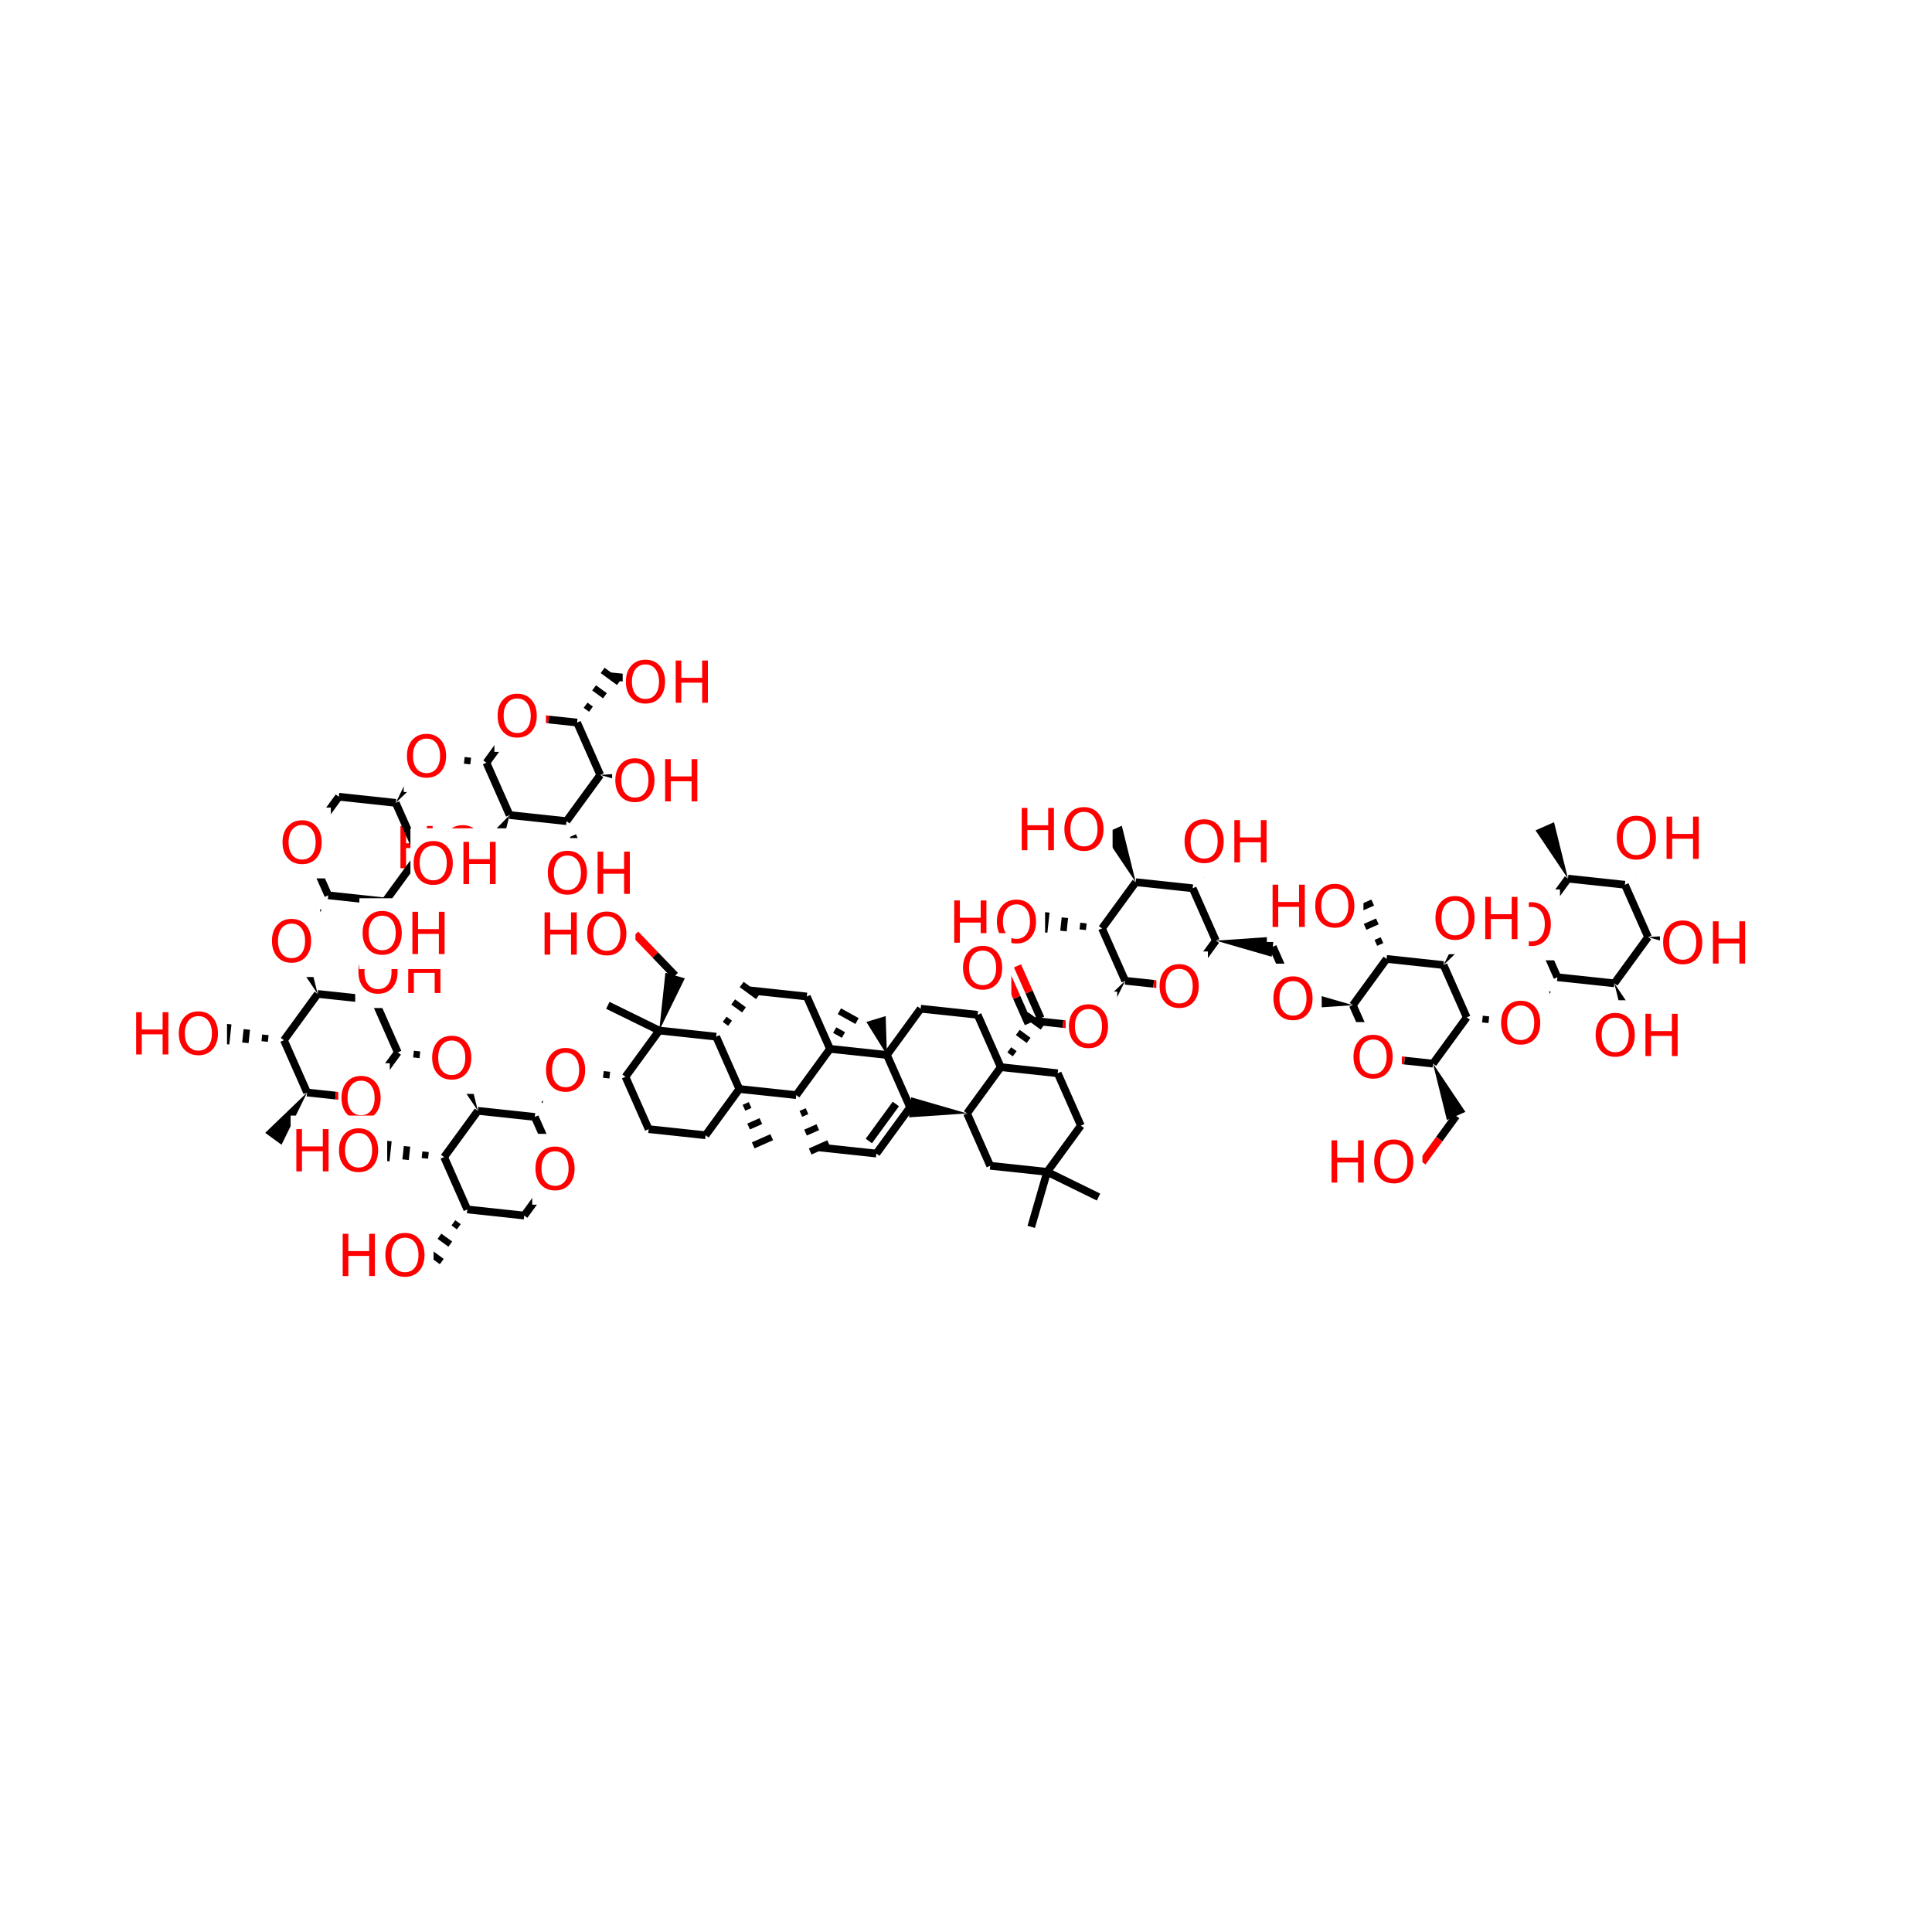 <?xml version="1.0" encoding="UTF-8"?>
<svg xmlns="http://www.w3.org/2000/svg" xmlns:xlink="http://www.w3.org/1999/xlink" width="300pt" height="300pt" viewBox="0 0 300 300" version="1.1">
<defs>
<g>
<symbol overflow="visible" id="glyph0-0">
<path style="stroke:none;" d="M 0.453 1.594 L 0.453 -6.344 L 4.953 -6.344 L 4.953 1.594 Z M 0.953 1.094 L 4.453 1.094 L 4.453 -5.844 L 0.953 -5.844 Z M 0.953 1.094 "/>
</symbol>
<symbol overflow="visible" id="glyph0-1">
<path style="stroke:none;" d="M 3.547 -5.953 C 2.898 -5.953 2.383 -5.711 2 -5.234 C 1.625 -4.754 1.438 -4.102 1.438 -3.281 C 1.438 -2.445 1.625 -1.789 2 -1.312 C 2.383 -0.832 2.898 -0.594 3.547 -0.594 C 4.191 -0.594 4.703 -0.832 5.078 -1.312 C 5.453 -1.789 5.641 -2.445 5.641 -3.281 C 5.641 -4.102 5.453 -4.754 5.078 -5.234 C 4.703 -5.711 4.191 -5.953 3.547 -5.953 Z M 3.547 -6.688 C 4.461 -6.688 5.195 -6.375 5.75 -5.75 C 6.301 -5.133 6.578 -4.312 6.578 -3.281 C 6.578 -2.238 6.301 -1.41 5.75 -0.797 C 5.195 -0.18 4.461 0.125 3.547 0.125 C 2.617 0.125 1.879 -0.18 1.328 -0.797 C 0.773 -1.41 0.5 -2.238 0.5 -3.281 C 0.5 -4.312 0.773 -5.133 1.328 -5.75 C 1.879 -6.375 2.617 -6.688 3.547 -6.688 Z M 3.547 -6.688 "/>
</symbol>
<symbol overflow="visible" id="glyph0-2">
<path style="stroke:none;" d="M 0.891 -6.562 L 1.766 -6.562 L 1.766 -3.875 L 5 -3.875 L 5 -6.562 L 5.891 -6.562 L 5.891 0 L 5 0 L 5 -3.125 L 1.766 -3.125 L 1.766 0 L 0.891 0 Z M 0.891 -6.562 "/>
</symbol>
</g>
</defs>
<g id="surface1221">
<rect x="0" y="0" width="300" height="300" style="fill:rgb(100%,100%,100%);fill-opacity:1;stroke:none;"/>
<path style="fill:none;stroke-width:1.2;stroke-linecap:butt;stroke-linejoin:miter;stroke:rgb(100%,0%,0%);stroke-opacity:1;stroke-miterlimit:10;" d="M 80.77 111.25 L 85.188 111.727 "/>
<path style="fill:none;stroke-width:1.2;stroke-linecap:butt;stroke-linejoin:miter;stroke:rgb(0%,0%,0%);stroke-opacity:1;stroke-miterlimit:10;" d="M 85.188 111.727 L 89.609 112.199 "/>
<path style="fill:none;stroke-width:1.2;stroke-linecap:butt;stroke-linejoin:miter;stroke:rgb(0%,0%,0%);stroke-opacity:1;stroke-miterlimit:10;" d="M 75.531 118.434 L 78.148 114.844 "/>
<path style="fill:none;stroke-width:1.2;stroke-linecap:butt;stroke-linejoin:miter;stroke:rgb(100%,0%,0%);stroke-opacity:1;stroke-miterlimit:10;" d="M 78.148 114.844 L 80.77 111.25 "/>
<path style=" stroke:none;fill-rule:nonzero;fill:rgb(100%,100%,100%);fill-opacity:1;" d="M 76.77 105.75 L 84.77 105.75 L 84.77 116.75 L 76.77 116.75 Z M 76.77 105.75 "/>
<g style="fill:rgb(100%,0%,0%);fill-opacity:1;">
  <use xlink:href="#glyph0-1" x="76.77" y="114.413"/>
</g>
<path style="fill:none;stroke-width:1;stroke-linecap:butt;stroke-linejoin:miter;stroke:rgb(0%,0%,0%);stroke-opacity:1;stroke-miterlimit:10;" d="M 89.609 112.199 L 89.609 112.199 M 91.77 110.121 L 90.93 109.504 M 93.934 108.039 L 92.25 106.812 M 96.098 105.961 L 93.57 104.117 M 96.117 105.941 L 93.582 104.094 "/>
<path style="fill:none;stroke-width:1.2;stroke-linecap:butt;stroke-linejoin:miter;stroke:rgb(0%,0%,0%);stroke-opacity:1;stroke-miterlimit:10;" d="M 89.609 112.199 L 93.207 120.328 "/>
<path style="fill:none;stroke-width:1.2;stroke-linecap:butt;stroke-linejoin:miter;stroke:rgb(0%,0%,0%);stroke-opacity:1;stroke-miterlimit:10;" d="M 94.848 105.02 L 99.27 105.492 "/>
<path style="fill:none;stroke-width:1.2;stroke-linecap:butt;stroke-linejoin:miter;stroke:rgb(100%,0%,0%);stroke-opacity:1;stroke-miterlimit:10;" d="M 99.27 105.492 L 103.688 105.965 "/>
<path style=" stroke:none;fill-rule:nonzero;fill:rgb(100%,100%,100%);fill-opacity:1;" d="M 96.688 100.465 L 111.688 100.465 L 111.688 111.465 L 96.688 111.465 Z M 96.688 100.465 "/>
<g style="fill:rgb(100%,0%,0%);fill-opacity:1;">
  <use xlink:href="#glyph0-1" x="96.688" y="109.128"/>
  <use xlink:href="#glyph0-2" x="104.029" y="109.128"/>
</g>
<path style=" stroke:none;fill-rule:nonzero;fill:rgb(0%,0%,0%);fill-opacity:1;" d="M 93.207 120.328 L 101.879 122.836 L 102.215 119.715 Z M 93.207 120.328 "/>
<path style="fill:none;stroke-width:1.2;stroke-linecap:butt;stroke-linejoin:miter;stroke:rgb(0%,0%,0%);stroke-opacity:1;stroke-miterlimit:10;" d="M 93.207 120.328 L 87.969 127.508 "/>
<path style=" stroke:none;fill-rule:nonzero;fill:rgb(100%,100%,100%);fill-opacity:1;" d="M 95.047 115.773 L 110.047 115.773 L 110.047 126.773 L 95.047 126.773 Z M 95.047 115.773 "/>
<g style="fill:rgb(100%,0%,0%);fill-opacity:1;">
  <use xlink:href="#glyph0-1" x="95.047" y="124.437"/>
  <use xlink:href="#glyph0-2" x="102.389" y="124.437"/>
</g>
<path style="fill:none;stroke-width:1;stroke-linecap:butt;stroke-linejoin:miter;stroke:rgb(0%,0%,0%);stroke-opacity:1;stroke-miterlimit:10;" d="M 87.969 127.508 L 87.969 127.508 M 88.688 130.422 L 89.641 130 M 89.406 133.336 L 91.312 132.488 M 90.125 136.246 L 92.984 134.98 M 90.133 136.273 L 93 135.004 "/>
<path style="fill:none;stroke-width:1.2;stroke-linecap:butt;stroke-linejoin:miter;stroke:rgb(0%,0%,0%);stroke-opacity:1;stroke-miterlimit:10;" d="M 87.969 127.508 L 79.129 126.562 "/>
<path style=" stroke:none;fill-rule:nonzero;fill:rgb(100%,100%,100%);fill-opacity:1;" d="M 84.566 130.137 L 99.566 130.137 L 99.566 141.137 L 84.566 141.137 Z M 84.566 130.137 "/>
<g style="fill:rgb(100%,0%,0%);fill-opacity:1;">
  <use xlink:href="#glyph0-1" x="84.566" y="138.8"/>
  <use xlink:href="#glyph0-2" x="91.908" y="138.8"/>
</g>
<path style=" stroke:none;fill-rule:nonzero;fill:rgb(0%,0%,0%);fill-opacity:1;" d="M 79.129 126.562 L 74.922 130.895 L 77.66 132.422 Z M 79.129 126.562 "/>
<path style="fill:none;stroke-width:1.2;stroke-linecap:butt;stroke-linejoin:miter;stroke:rgb(0%,0%,0%);stroke-opacity:1;stroke-miterlimit:10;" d="M 79.129 126.562 L 75.531 118.434 "/>
<path style=" stroke:none;fill-rule:nonzero;fill:rgb(100%,100%,100%);fill-opacity:1;" d="M 61.289 126.156 L 76.289 126.156 L 76.289 137.156 L 61.289 137.156 Z M 61.289 126.156 "/>
<g style="fill:rgb(100%,0%,0%);fill-opacity:1;">
  <use xlink:href="#glyph0-2" x="61.289" y="134.819"/>
  <use xlink:href="#glyph0-1" x="68.304" y="134.819"/>
</g>
<path style="fill:none;stroke-width:1;stroke-linecap:butt;stroke-linejoin:miter;stroke:rgb(0%,0%,0%);stroke-opacity:1;stroke-miterlimit:10;" d="M 75.531 118.434 L 75.531 118.434 M 72.648 117.602 L 72.535 118.637 M 69.766 116.766 L 69.543 118.84 M 66.883 115.934 L 66.551 119.043 M 66.859 115.926 L 66.523 119.047 "/>
<path style=" stroke:none;fill-rule:nonzero;fill:rgb(0%,0%,0%);fill-opacity:1;" d="M 61.449 124.668 L 67.957 118.41 L 65.422 116.562 Z M 61.449 124.668 "/>
<path style=" stroke:none;fill-rule:nonzero;fill:rgb(100%,100%,100%);fill-opacity:1;" d="M 62.691 111.984 L 70.691 111.984 L 70.691 122.984 L 62.691 122.984 Z M 62.691 111.984 "/>
<g style="fill:rgb(100%,0%,0%);fill-opacity:1;">
  <use xlink:href="#glyph0-1" x="62.691" y="120.647"/>
</g>
<path style="fill:none;stroke-width:1.2;stroke-linecap:butt;stroke-linejoin:miter;stroke:rgb(0%,0%,0%);stroke-opacity:1;stroke-miterlimit:10;" d="M 61.449 124.668 L 52.613 123.719 "/>
<path style="fill:none;stroke-width:1.2;stroke-linecap:butt;stroke-linejoin:miter;stroke:rgb(0%,0%,0%);stroke-opacity:1;stroke-miterlimit:10;" d="M 65.051 132.797 L 61.449 124.668 "/>
<path style="fill:none;stroke-width:1.2;stroke-linecap:butt;stroke-linejoin:miter;stroke:rgb(0%,0%,0%);stroke-opacity:1;stroke-miterlimit:10;" d="M 52.613 123.719 L 49.992 127.309 "/>
<path style="fill:none;stroke-width:1.2;stroke-linecap:butt;stroke-linejoin:miter;stroke:rgb(100%,0%,0%);stroke-opacity:1;stroke-miterlimit:10;" d="M 49.992 127.309 L 47.371 130.898 "/>
<path style="fill:none;stroke-width:1.2;stroke-linecap:butt;stroke-linejoin:miter;stroke:rgb(100%,0%,0%);stroke-opacity:1;stroke-miterlimit:10;" d="M 47.371 130.898 L 49.172 134.965 "/>
<path style="fill:none;stroke-width:1.2;stroke-linecap:butt;stroke-linejoin:miter;stroke:rgb(0%,0%,0%);stroke-opacity:1;stroke-miterlimit:10;" d="M 49.172 134.965 L 50.969 139.027 "/>
<path style=" stroke:none;fill-rule:nonzero;fill:rgb(100%,100%,100%);fill-opacity:1;" d="M 43.371 125.398 L 51.371 125.398 L 51.371 136.398 L 43.371 136.398 Z M 43.371 125.398 "/>
<g style="fill:rgb(100%,0%,0%);fill-opacity:1;">
  <use xlink:href="#glyph0-1" x="43.371" y="134.062"/>
</g>
<path style="fill:none;stroke-width:1;stroke-linecap:butt;stroke-linejoin:miter;stroke:rgb(0%,0%,0%);stroke-opacity:1;stroke-miterlimit:10;" d="M 50.969 139.027 L 50.969 139.027 M 48.809 141.109 L 49.648 141.723 M 46.645 143.188 L 48.328 144.418 M 44.484 145.266 L 47.008 147.109 M 44.465 145.285 L 46.996 147.137 "/>
<path style="fill:none;stroke-width:1.2;stroke-linecap:butt;stroke-linejoin:miter;stroke:rgb(0%,0%,0%);stroke-opacity:1;stroke-miterlimit:10;" d="M 50.969 139.027 L 59.809 139.977 "/>
<path style=" stroke:none;fill-rule:nonzero;fill:rgb(0%,0%,0%);fill-opacity:1;" d="M 49.328 154.34 L 47.164 145.574 L 44.297 146.844 Z M 49.328 154.34 "/>
<path style=" stroke:none;fill-rule:nonzero;fill:rgb(100%,100%,100%);fill-opacity:1;" d="M 41.73 140.711 L 49.73 140.711 L 49.73 151.711 L 41.73 151.711 Z M 41.73 140.711 "/>
<g style="fill:rgb(100%,0%,0%);fill-opacity:1;">
  <use xlink:href="#glyph0-1" x="41.73" y="149.374"/>
</g>
<path style="fill:none;stroke-width:1.2;stroke-linecap:butt;stroke-linejoin:miter;stroke:rgb(0%,0%,0%);stroke-opacity:1;stroke-miterlimit:10;" d="M 49.328 154.34 L 44.09 161.52 "/>
<path style="fill:none;stroke-width:1.2;stroke-linecap:butt;stroke-linejoin:miter;stroke:rgb(0%,0%,0%);stroke-opacity:1;stroke-miterlimit:10;" d="M 58.168 155.285 L 49.328 154.34 "/>
<path style="fill:none;stroke-width:1;stroke-linecap:butt;stroke-linejoin:miter;stroke:rgb(0%,0%,0%);stroke-opacity:1;stroke-miterlimit:10;" d="M 44.09 161.52 L 44.09 161.52 M 41.207 160.688 L 41.098 161.723 M 38.324 159.852 L 38.102 161.926 M 35.441 159.02 L 35.109 162.129 M 35.418 159.012 L 35.082 162.133 "/>
<path style="fill:none;stroke-width:1.2;stroke-linecap:butt;stroke-linejoin:miter;stroke:rgb(0%,0%,0%);stroke-opacity:1;stroke-miterlimit:10;" d="M 44.09 161.52 L 47.688 169.648 "/>
<path style=" stroke:none;fill-rule:nonzero;fill:rgb(100%,100%,100%);fill-opacity:1;" d="M 20.25 155.074 L 35.25 155.074 L 35.25 166.074 L 20.25 166.074 Z M 20.25 155.074 "/>
<g style="fill:rgb(100%,0%,0%);fill-opacity:1;">
  <use xlink:href="#glyph0-2" x="20.25" y="163.737"/>
  <use xlink:href="#glyph0-1" x="27.265" y="163.737"/>
</g>
<path style="fill:none;stroke-width:1.2;stroke-linecap:butt;stroke-linejoin:miter;stroke:rgb(0%,0%,0%);stroke-opacity:1;stroke-miterlimit:10;" d="M 47.688 169.648 L 52.109 170.121 "/>
<path style="fill:none;stroke-width:1.2;stroke-linecap:butt;stroke-linejoin:miter;stroke:rgb(100%,0%,0%);stroke-opacity:1;stroke-miterlimit:10;" d="M 52.109 170.121 L 56.527 170.598 "/>
<path style=" stroke:none;fill-rule:nonzero;fill:rgb(0%,0%,0%);fill-opacity:1;" d="M 47.688 169.648 L 41.18 175.906 L 43.715 177.754 Z M 47.688 169.648 "/>
<path style="fill:none;stroke-width:1.2;stroke-linecap:butt;stroke-linejoin:miter;stroke:rgb(100%,0%,0%);stroke-opacity:1;stroke-miterlimit:10;" d="M 56.527 170.598 L 59.148 167.004 "/>
<path style="fill:none;stroke-width:1.2;stroke-linecap:butt;stroke-linejoin:miter;stroke:rgb(0%,0%,0%);stroke-opacity:1;stroke-miterlimit:10;" d="M 59.148 167.004 L 61.766 163.414 "/>
<path style=" stroke:none;fill-rule:nonzero;fill:rgb(100%,100%,100%);fill-opacity:1;" d="M 52.527 165.098 L 60.527 165.098 L 60.527 176.098 L 52.527 176.098 Z M 52.527 165.098 "/>
<g style="fill:rgb(100%,0%,0%);fill-opacity:1;">
  <use xlink:href="#glyph0-1" x="52.527" y="173.761"/>
</g>
<path style="fill:none;stroke-width:1;stroke-linecap:butt;stroke-linejoin:miter;stroke:rgb(0%,0%,0%);stroke-opacity:1;stroke-miterlimit:10;" d="M 61.766 163.414 L 61.766 163.414 M 64.648 164.25 L 64.762 163.211 M 67.531 165.082 L 67.754 163.008 M 70.414 165.914 L 70.746 162.805 M 70.438 165.922 L 70.773 162.801 "/>
<path style="fill:none;stroke-width:1.2;stroke-linecap:butt;stroke-linejoin:miter;stroke:rgb(0%,0%,0%);stroke-opacity:1;stroke-miterlimit:10;" d="M 61.766 163.414 L 58.168 155.285 "/>
<path style=" stroke:none;fill-rule:nonzero;fill:rgb(0%,0%,0%);fill-opacity:1;" d="M 74.207 172.492 L 72.039 163.727 L 69.172 164.996 Z M 74.207 172.492 "/>
<path style=" stroke:none;fill-rule:nonzero;fill:rgb(100%,100%,100%);fill-opacity:1;" d="M 66.605 158.863 L 74.605 158.863 L 74.605 169.863 L 66.605 169.863 Z M 66.605 158.863 "/>
<g style="fill:rgb(100%,0%,0%);fill-opacity:1;">
  <use xlink:href="#glyph0-1" x="66.605" y="167.526"/>
</g>
<path style="fill:none;stroke-width:1.2;stroke-linecap:butt;stroke-linejoin:miter;stroke:rgb(0%,0%,0%);stroke-opacity:1;stroke-miterlimit:10;" d="M 74.207 172.492 L 68.965 179.672 "/>
<path style="fill:none;stroke-width:1.2;stroke-linecap:butt;stroke-linejoin:miter;stroke:rgb(0%,0%,0%);stroke-opacity:1;stroke-miterlimit:10;" d="M 83.043 173.438 L 74.207 172.492 "/>
<path style="fill:none;stroke-width:1;stroke-linecap:butt;stroke-linejoin:miter;stroke:rgb(0%,0%,0%);stroke-opacity:1;stroke-miterlimit:10;" d="M 68.965 179.672 L 68.965 179.672 M 66.082 178.84 L 65.973 179.875 M 63.203 178.004 L 62.98 180.078 M 60.32 177.172 L 59.984 180.281 M 60.293 177.164 L 59.961 180.285 "/>
<path style="fill:none;stroke-width:1.2;stroke-linecap:butt;stroke-linejoin:miter;stroke:rgb(0%,0%,0%);stroke-opacity:1;stroke-miterlimit:10;" d="M 68.965 179.672 L 72.562 187.801 "/>
<path style=" stroke:none;fill-rule:nonzero;fill:rgb(100%,100%,100%);fill-opacity:1;" d="M 45.125 173.227 L 60.125 173.227 L 60.125 184.227 L 45.125 184.227 Z M 45.125 173.227 "/>
<g style="fill:rgb(100%,0%,0%);fill-opacity:1;">
  <use xlink:href="#glyph0-2" x="45.125" y="181.89"/>
  <use xlink:href="#glyph0-1" x="52.14" y="181.89"/>
</g>
<path style="fill:none;stroke-width:1;stroke-linecap:butt;stroke-linejoin:miter;stroke:rgb(0%,0%,0%);stroke-opacity:1;stroke-miterlimit:10;" d="M 72.562 187.801 L 72.562 187.801 M 70.402 189.879 L 71.242 190.496 M 68.238 191.961 L 69.922 193.188 M 66.078 194.039 L 68.602 195.883 M 66.059 194.059 L 68.59 195.906 "/>
<path style="fill:none;stroke-width:1.2;stroke-linecap:butt;stroke-linejoin:miter;stroke:rgb(0%,0%,0%);stroke-opacity:1;stroke-miterlimit:10;" d="M 72.562 187.801 L 81.402 188.75 "/>
<path style=" stroke:none;fill-rule:nonzero;fill:rgb(100%,100%,100%);fill-opacity:1;" d="M 52.324 189.48 L 67.324 189.48 L 67.324 200.48 L 52.324 200.48 Z M 52.324 189.48 "/>
<g style="fill:rgb(100%,0%,0%);fill-opacity:1;">
  <use xlink:href="#glyph0-2" x="52.324" y="198.144"/>
  <use xlink:href="#glyph0-1" x="59.339" y="198.144"/>
</g>
<path style="fill:none;stroke-width:1.2;stroke-linecap:butt;stroke-linejoin:miter;stroke:rgb(0%,0%,0%);stroke-opacity:1;stroke-miterlimit:10;" d="M 81.402 188.75 L 84.023 185.156 "/>
<path style="fill:none;stroke-width:1.2;stroke-linecap:butt;stroke-linejoin:miter;stroke:rgb(100%,0%,0%);stroke-opacity:1;stroke-miterlimit:10;" d="M 84.023 185.156 L 86.645 181.566 "/>
<path style="fill:none;stroke-width:1.2;stroke-linecap:butt;stroke-linejoin:miter;stroke:rgb(100%,0%,0%);stroke-opacity:1;stroke-miterlimit:10;" d="M 86.645 181.566 L 84.844 177.504 "/>
<path style="fill:none;stroke-width:1.2;stroke-linecap:butt;stroke-linejoin:miter;stroke:rgb(0%,0%,0%);stroke-opacity:1;stroke-miterlimit:10;" d="M 84.844 177.504 L 83.043 173.438 "/>
<path style=" stroke:none;fill-rule:nonzero;fill:rgb(100%,100%,100%);fill-opacity:1;" d="M 82.645 176.066 L 90.645 176.066 L 90.645 187.066 L 82.645 187.066 Z M 82.645 176.066 "/>
<g style="fill:rgb(100%,0%,0%);fill-opacity:1;">
  <use xlink:href="#glyph0-1" x="82.645" y="184.729"/>
</g>
<path style="fill:none;stroke-width:1;stroke-linecap:butt;stroke-linejoin:miter;stroke:rgb(0%,0%,0%);stroke-opacity:1;stroke-miterlimit:10;" d="M 83.043 173.438 L 83.043 173.438 M 85.207 171.359 L 84.363 170.746 M 87.371 169.281 L 85.684 168.051 M 89.531 167.199 L 87.004 165.355 M 89.551 167.184 L 87.016 165.332 "/>
<path style="fill:none;stroke-width:1;stroke-linecap:butt;stroke-linejoin:miter;stroke:rgb(0%,0%,0%);stroke-opacity:1;stroke-miterlimit:10;" d="M 97.125 167.203 L 97.125 167.203 M 94.242 166.371 L 94.129 167.41 M 91.359 165.539 L 91.137 167.613 M 88.477 164.703 L 88.145 167.816 M 88.453 164.699 L 88.117 167.816 "/>
<path style=" stroke:none;fill-rule:nonzero;fill:rgb(100%,100%,100%);fill-opacity:1;" d="M 84.285 160.758 L 92.285 160.758 L 92.285 171.758 L 84.285 171.758 Z M 84.285 160.758 "/>
<g style="fill:rgb(100%,0%,0%);fill-opacity:1;">
  <use xlink:href="#glyph0-1" x="84.285" y="169.421"/>
</g>
<path style="fill:none;stroke-width:1.2;stroke-linecap:butt;stroke-linejoin:miter;stroke:rgb(0%,0%,0%);stroke-opacity:1;stroke-miterlimit:10;" d="M 97.125 167.203 L 100.723 175.332 "/>
<path style="fill:none;stroke-width:1.2;stroke-linecap:butt;stroke-linejoin:miter;stroke:rgb(0%,0%,0%);stroke-opacity:1;stroke-miterlimit:10;" d="M 102.363 160.023 L 97.125 167.203 "/>
<path style="fill:none;stroke-width:1.2;stroke-linecap:butt;stroke-linejoin:miter;stroke:rgb(0%,0%,0%);stroke-opacity:1;stroke-miterlimit:10;" d="M 100.723 175.332 L 109.562 176.281 "/>
<path style="fill:none;stroke-width:1.2;stroke-linecap:butt;stroke-linejoin:miter;stroke:rgb(0%,0%,0%);stroke-opacity:1;stroke-miterlimit:10;" d="M 109.562 176.281 L 114.801 169.102 "/>
<path style="fill:none;stroke-width:1.2;stroke-linecap:butt;stroke-linejoin:miter;stroke:rgb(0%,0%,0%);stroke-opacity:1;stroke-miterlimit:10;" d="M 114.801 169.102 L 111.203 160.973 "/>
<path style="fill:none;stroke-width:1;stroke-linecap:butt;stroke-linejoin:miter;stroke:rgb(0%,0%,0%);stroke-opacity:1;stroke-miterlimit:10;" d="M 114.801 169.102 L 114.801 169.102 M 115.52 172.012 L 116.477 171.59 M 116.242 174.926 L 118.148 174.082 M 116.961 177.836 L 119.82 176.57 M 116.965 177.863 L 119.836 176.594 "/>
<path style="fill:none;stroke-width:1.2;stroke-linecap:butt;stroke-linejoin:miter;stroke:rgb(0%,0%,0%);stroke-opacity:1;stroke-miterlimit:10;" d="M 123.641 170.047 L 114.801 169.102 "/>
<path style="fill:none;stroke-width:1;stroke-linecap:butt;stroke-linejoin:miter;stroke:rgb(0%,0%,0%);stroke-opacity:1;stroke-miterlimit:10;" d="M 111.203 160.973 L 111.203 160.973 M 113.367 158.891 L 112.523 158.277 M 115.527 156.812 L 113.844 155.582 M 117.691 154.734 L 115.164 152.891 M 117.711 154.715 L 115.176 152.863 "/>
<path style="fill:none;stroke-width:1.2;stroke-linecap:butt;stroke-linejoin:miter;stroke:rgb(0%,0%,0%);stroke-opacity:1;stroke-miterlimit:10;" d="M 111.203 160.973 L 102.363 160.023 "/>
<path style="fill:none;stroke-width:1.2;stroke-linecap:butt;stroke-linejoin:miter;stroke:rgb(0%,0%,0%);stroke-opacity:1;stroke-miterlimit:10;" d="M 116.441 153.789 L 125.281 154.738 "/>
<path style="fill:none;stroke-width:1.2;stroke-linecap:butt;stroke-linejoin:miter;stroke:rgb(0%,0%,0%);stroke-opacity:1;stroke-miterlimit:10;" d="M 125.281 154.738 L 128.883 162.867 "/>
<path style="fill:none;stroke-width:1.2;stroke-linecap:butt;stroke-linejoin:miter;stroke:rgb(0%,0%,0%);stroke-opacity:1;stroke-miterlimit:10;" d="M 128.883 162.867 L 123.641 170.047 "/>
<path style="fill:none;stroke-width:1;stroke-linecap:butt;stroke-linejoin:miter;stroke:rgb(0%,0%,0%);stroke-opacity:1;stroke-miterlimit:10;" d="M 128.883 162.867 L 128.883 162.867 M 130.973 160.715 L 129.609 159.957 M 133.062 158.562 L 130.34 157.047 M 133.09 158.535 L 130.348 157.008 "/>
<path style="fill:none;stroke-width:1.2;stroke-linecap:butt;stroke-linejoin:miter;stroke:rgb(0%,0%,0%);stroke-opacity:1;stroke-miterlimit:10;" d="M 137.719 163.812 L 128.883 162.867 "/>
<path style="fill:none;stroke-width:1;stroke-linecap:butt;stroke-linejoin:miter;stroke:rgb(0%,0%,0%);stroke-opacity:1;stroke-miterlimit:10;" d="M 123.641 170.047 L 123.641 170.047 M 124.359 172.961 L 125.312 172.539 M 125.078 175.871 L 126.988 175.027 M 125.801 178.785 L 128.66 177.52 M 125.805 178.812 L 128.676 177.539 "/>
<path style="fill:none;stroke-width:1.2;stroke-linecap:butt;stroke-linejoin:miter;stroke:rgb(0%,0%,0%);stroke-opacity:1;stroke-miterlimit:10;" d="M 127.238 178.176 L 136.078 179.125 "/>
<path style="fill:none;stroke-width:1.2;stroke-linecap:butt;stroke-linejoin:miter;stroke:rgb(0%,0%,0%);stroke-opacity:1;stroke-miterlimit:10;" d="M 136.078 179.125 L 141.32 171.941 "/>
<path style="fill:none;stroke-width:1.2;stroke-linecap:butt;stroke-linejoin:miter;stroke:rgb(0%,0%,0%);stroke-opacity:1;stroke-miterlimit:10;" d="M 134.914 177.172 L 139.105 171.426 "/>
<path style=" stroke:none;fill-rule:nonzero;fill:rgb(0%,0%,0%);fill-opacity:1;" d="M 150.16 172.891 L 141.488 170.383 L 141.152 173.5 Z M 150.16 172.891 "/>
<path style="fill:none;stroke-width:1.2;stroke-linecap:butt;stroke-linejoin:miter;stroke:rgb(0%,0%,0%);stroke-opacity:1;stroke-miterlimit:10;" d="M 137.719 163.812 L 141.32 171.941 "/>
<path style="fill:none;stroke-width:1.2;stroke-linecap:butt;stroke-linejoin:miter;stroke:rgb(0%,0%,0%);stroke-opacity:1;stroke-miterlimit:10;" d="M 150.16 172.891 L 153.758 181.02 "/>
<path style="fill:none;stroke-width:1.2;stroke-linecap:butt;stroke-linejoin:miter;stroke:rgb(0%,0%,0%);stroke-opacity:1;stroke-miterlimit:10;" d="M 155.398 165.707 L 150.16 172.891 "/>
<path style="fill:none;stroke-width:1.2;stroke-linecap:butt;stroke-linejoin:miter;stroke:rgb(0%,0%,0%);stroke-opacity:1;stroke-miterlimit:10;" d="M 153.758 181.02 L 162.598 181.965 "/>
<path style="fill:none;stroke-width:1.2;stroke-linecap:butt;stroke-linejoin:miter;stroke:rgb(0%,0%,0%);stroke-opacity:1;stroke-miterlimit:10;" d="M 162.598 181.965 L 167.836 174.785 "/>
<path style="fill:none;stroke-width:1.2;stroke-linecap:butt;stroke-linejoin:miter;stroke:rgb(0%,0%,0%);stroke-opacity:1;stroke-miterlimit:10;" d="M 162.598 181.965 L 170.578 185.879 "/>
<path style="fill:none;stroke-width:1.2;stroke-linecap:butt;stroke-linejoin:miter;stroke:rgb(0%,0%,0%);stroke-opacity:1;stroke-miterlimit:10;" d="M 162.598 181.965 L 160.129 190.508 "/>
<path style="fill:none;stroke-width:1.2;stroke-linecap:butt;stroke-linejoin:miter;stroke:rgb(0%,0%,0%);stroke-opacity:1;stroke-miterlimit:10;" d="M 167.836 174.785 L 164.238 166.656 "/>
<path style="fill:none;stroke-width:1.2;stroke-linecap:butt;stroke-linejoin:miter;stroke:rgb(0%,0%,0%);stroke-opacity:1;stroke-miterlimit:10;" d="M 164.238 166.656 L 155.398 165.707 "/>
<path style="fill:none;stroke-width:1.2;stroke-linecap:butt;stroke-linejoin:miter;stroke:rgb(0%,0%,0%);stroke-opacity:1;stroke-miterlimit:10;" d="M 155.398 165.707 L 151.801 157.578 "/>
<path style="fill:none;stroke-width:1;stroke-linecap:butt;stroke-linejoin:miter;stroke:rgb(0%,0%,0%);stroke-opacity:1;stroke-miterlimit:10;" d="M 155.398 165.707 L 155.398 165.707 M 157.562 163.629 L 156.719 163.016 M 159.723 161.551 L 158.039 160.32 M 161.887 159.473 L 159.359 157.625 M 161.906 159.453 L 159.371 157.602 "/>
<path style="fill:none;stroke-width:1.2;stroke-linecap:butt;stroke-linejoin:miter;stroke:rgb(0%,0%,0%);stroke-opacity:1;stroke-miterlimit:10;" d="M 151.801 157.578 L 142.961 156.633 "/>
<path style="fill:none;stroke-width:1.2;stroke-linecap:butt;stroke-linejoin:miter;stroke:rgb(0%,0%,0%);stroke-opacity:1;stroke-miterlimit:10;" d="M 142.961 156.633 L 137.719 163.812 "/>
<path style=" stroke:none;fill-rule:nonzero;fill:rgb(0%,0%,0%);fill-opacity:1;" d="M 137.719 163.812 L 137.527 157.777 L 134.527 158.688 Z M 137.719 163.812 "/>
<path style="fill:none;stroke-width:1.2;stroke-linecap:butt;stroke-linejoin:miter;stroke:rgb(0%,0%,0%);stroke-opacity:1;stroke-miterlimit:10;" d="M 160.637 158.527 L 165.059 159 "/>
<path style="fill:none;stroke-width:1.2;stroke-linecap:butt;stroke-linejoin:miter;stroke:rgb(100%,0%,0%);stroke-opacity:1;stroke-miterlimit:10;" d="M 165.059 159 L 169.477 159.477 "/>
<path style="fill:none;stroke-width:1.2;stroke-linecap:butt;stroke-linejoin:miter;stroke:rgb(0%,0%,0%);stroke-opacity:1;stroke-miterlimit:10;" d="M 161.594 158.105 L 159.797 154.039 "/>
<path style="fill:none;stroke-width:1.2;stroke-linecap:butt;stroke-linejoin:miter;stroke:rgb(100%,0%,0%);stroke-opacity:1;stroke-miterlimit:10;" d="M 159.797 154.039 L 157.996 149.977 "/>
<path style="fill:none;stroke-width:1.2;stroke-linecap:butt;stroke-linejoin:miter;stroke:rgb(0%,0%,0%);stroke-opacity:1;stroke-miterlimit:10;" d="M 159.684 158.949 L 157.883 154.887 "/>
<path style="fill:none;stroke-width:1.2;stroke-linecap:butt;stroke-linejoin:miter;stroke:rgb(100%,0%,0%);stroke-opacity:1;stroke-miterlimit:10;" d="M 157.883 154.887 L 156.082 150.82 "/>
<path style=" stroke:none;fill-rule:nonzero;fill:rgb(0%,0%,0%);fill-opacity:1;" d="M 174.719 152.293 L 168.211 158.551 L 170.746 160.398 Z M 174.719 152.293 "/>
<path style=" stroke:none;fill-rule:nonzero;fill:rgb(100%,100%,100%);fill-opacity:1;" d="M 165.477 153.977 L 173.477 153.977 L 173.477 164.977 L 165.477 164.977 Z M 165.477 153.977 "/>
<g style="fill:rgb(100%,0%,0%);fill-opacity:1;">
  <use xlink:href="#glyph0-1" x="165.477" y="162.64"/>
</g>
<path style="fill:none;stroke-width:1.2;stroke-linecap:butt;stroke-linejoin:miter;stroke:rgb(0%,0%,0%);stroke-opacity:1;stroke-miterlimit:10;" d="M 174.719 152.293 L 179.137 152.766 "/>
<path style="fill:none;stroke-width:1.2;stroke-linecap:butt;stroke-linejoin:miter;stroke:rgb(100%,0%,0%);stroke-opacity:1;stroke-miterlimit:10;" d="M 179.137 152.766 L 183.559 153.242 "/>
<path style="fill:none;stroke-width:1.2;stroke-linecap:butt;stroke-linejoin:miter;stroke:rgb(0%,0%,0%);stroke-opacity:1;stroke-miterlimit:10;" d="M 171.117 144.164 L 174.719 152.293 "/>
<path style="fill:none;stroke-width:1.2;stroke-linecap:butt;stroke-linejoin:miter;stroke:rgb(100%,0%,0%);stroke-opacity:1;stroke-miterlimit:10;" d="M 183.559 153.242 L 186.176 149.652 "/>
<path style="fill:none;stroke-width:1.2;stroke-linecap:butt;stroke-linejoin:miter;stroke:rgb(0%,0%,0%);stroke-opacity:1;stroke-miterlimit:10;" d="M 186.176 149.652 L 188.797 146.059 "/>
<path style=" stroke:none;fill-rule:nonzero;fill:rgb(100%,100%,100%);fill-opacity:1;" d="M 179.559 147.742 L 187.559 147.742 L 187.559 158.742 L 179.559 158.742 Z M 179.559 147.742 "/>
<g style="fill:rgb(100%,0%,0%);fill-opacity:1;">
  <use xlink:href="#glyph0-1" x="179.559" y="156.405"/>
</g>
<path style=" stroke:none;fill-rule:nonzero;fill:rgb(0%,0%,0%);fill-opacity:1;" d="M 188.797 146.059 L 197.469 148.566 L 197.805 145.449 Z M 188.797 146.059 "/>
<path style="fill:none;stroke-width:1.2;stroke-linecap:butt;stroke-linejoin:miter;stroke:rgb(0%,0%,0%);stroke-opacity:1;stroke-miterlimit:10;" d="M 188.797 146.059 L 185.199 137.93 "/>
<path style="fill:none;stroke-width:1.2;stroke-linecap:butt;stroke-linejoin:miter;stroke:rgb(0%,0%,0%);stroke-opacity:1;stroke-miterlimit:10;" d="M 197.637 147.008 L 199.438 151.07 "/>
<path style="fill:none;stroke-width:1.2;stroke-linecap:butt;stroke-linejoin:miter;stroke:rgb(100%,0%,0%);stroke-opacity:1;stroke-miterlimit:10;" d="M 199.438 151.07 L 201.234 155.137 "/>
<path style=" stroke:none;fill-rule:nonzero;fill:rgb(0%,0%,0%);fill-opacity:1;" d="M 210.074 156.082 L 201.402 153.574 L 201.066 156.695 Z M 210.074 156.082 "/>
<path style=" stroke:none;fill-rule:nonzero;fill:rgb(100%,100%,100%);fill-opacity:1;" d="M 197.234 149.637 L 205.234 149.637 L 205.234 160.637 L 197.234 160.637 Z M 197.234 149.637 "/>
<g style="fill:rgb(100%,0%,0%);fill-opacity:1;">
  <use xlink:href="#glyph0-1" x="197.234" y="158.3"/>
</g>
<path style="fill:none;stroke-width:1.2;stroke-linecap:butt;stroke-linejoin:miter;stroke:rgb(0%,0%,0%);stroke-opacity:1;stroke-miterlimit:10;" d="M 210.074 156.082 L 211.875 160.148 "/>
<path style="fill:none;stroke-width:1.2;stroke-linecap:butt;stroke-linejoin:miter;stroke:rgb(100%,0%,0%);stroke-opacity:1;stroke-miterlimit:10;" d="M 211.875 160.148 L 213.672 164.211 "/>
<path style="fill:none;stroke-width:1.2;stroke-linecap:butt;stroke-linejoin:miter;stroke:rgb(0%,0%,0%);stroke-opacity:1;stroke-miterlimit:10;" d="M 215.312 148.902 L 210.074 156.082 "/>
<path style="fill:none;stroke-width:1.2;stroke-linecap:butt;stroke-linejoin:miter;stroke:rgb(100%,0%,0%);stroke-opacity:1;stroke-miterlimit:10;" d="M 213.672 164.211 L 218.094 164.688 "/>
<path style="fill:none;stroke-width:1.2;stroke-linecap:butt;stroke-linejoin:miter;stroke:rgb(0%,0%,0%);stroke-opacity:1;stroke-miterlimit:10;" d="M 218.094 164.688 L 222.512 165.16 "/>
<path style=" stroke:none;fill-rule:nonzero;fill:rgb(100%,100%,100%);fill-opacity:1;" d="M 209.672 158.711 L 217.672 158.711 L 217.672 169.711 L 209.672 169.711 Z M 209.672 158.711 "/>
<g style="fill:rgb(100%,0%,0%);fill-opacity:1;">
  <use xlink:href="#glyph0-1" x="209.672" y="167.374"/>
</g>
<path style=" stroke:none;fill-rule:nonzero;fill:rgb(0%,0%,0%);fill-opacity:1;" d="M 222.512 165.16 L 224.676 173.922 L 227.547 172.652 Z M 222.512 165.16 "/>
<path style="fill:none;stroke-width:1.2;stroke-linecap:butt;stroke-linejoin:miter;stroke:rgb(0%,0%,0%);stroke-opacity:1;stroke-miterlimit:10;" d="M 222.512 165.16 L 227.754 157.977 "/>
<path style="fill:none;stroke-width:1.2;stroke-linecap:butt;stroke-linejoin:miter;stroke:rgb(0%,0%,0%);stroke-opacity:1;stroke-miterlimit:10;" d="M 226.113 173.289 L 223.492 176.879 "/>
<path style="fill:none;stroke-width:1.2;stroke-linecap:butt;stroke-linejoin:miter;stroke:rgb(100%,0%,0%);stroke-opacity:1;stroke-miterlimit:10;" d="M 223.492 176.879 L 220.871 180.469 "/>
<path style=" stroke:none;fill-rule:nonzero;fill:rgb(100%,100%,100%);fill-opacity:1;" d="M 205.871 174.969 L 220.871 174.969 L 220.871 185.969 L 205.871 185.969 Z M 205.871 174.969 "/>
<g style="fill:rgb(100%,0%,0%);fill-opacity:1;">
  <use xlink:href="#glyph0-2" x="205.871" y="183.632"/>
  <use xlink:href="#glyph0-1" x="212.886" y="183.632"/>
</g>
<path style="fill:none;stroke-width:1;stroke-linecap:butt;stroke-linejoin:miter;stroke:rgb(0%,0%,0%);stroke-opacity:1;stroke-miterlimit:10;" d="M 227.754 157.977 L 227.754 157.977 M 230.633 158.812 L 230.746 157.773 M 233.516 159.645 L 233.738 157.57 M 236.398 160.477 L 236.73 157.367 M 236.426 160.484 L 236.758 157.367 "/>
<path style="fill:none;stroke-width:1.2;stroke-linecap:butt;stroke-linejoin:miter;stroke:rgb(0%,0%,0%);stroke-opacity:1;stroke-miterlimit:10;" d="M 227.754 157.977 L 224.152 149.852 "/>
<path style="fill:none;stroke-width:1;stroke-linecap:butt;stroke-linejoin:miter;stroke:rgb(0%,0%,0%);stroke-opacity:1;stroke-miterlimit:10;" d="M 241.832 151.746 L 241.832 151.746 M 239.668 153.824 L 240.512 154.438 M 237.508 155.902 L 239.191 157.133 M 235.344 157.98 L 237.871 159.828 M 235.324 158 L 237.859 159.852 "/>
<path style=" stroke:none;fill-rule:nonzero;fill:rgb(100%,100%,100%);fill-opacity:1;" d="M 232.59 153.426 L 240.59 153.426 L 240.59 164.426 L 232.59 164.426 Z M 232.59 153.426 "/>
<g style="fill:rgb(100%,0%,0%);fill-opacity:1;">
  <use xlink:href="#glyph0-1" x="232.59" y="162.089"/>
</g>
<path style="fill:none;stroke-width:1.2;stroke-linecap:butt;stroke-linejoin:miter;stroke:rgb(0%,0%,0%);stroke-opacity:1;stroke-miterlimit:10;" d="M 241.832 151.746 L 240.031 147.68 "/>
<path style="fill:none;stroke-width:1.2;stroke-linecap:butt;stroke-linejoin:miter;stroke:rgb(100%,0%,0%);stroke-opacity:1;stroke-miterlimit:10;" d="M 240.031 147.68 L 238.234 143.617 "/>
<path style="fill:none;stroke-width:1.2;stroke-linecap:butt;stroke-linejoin:miter;stroke:rgb(0%,0%,0%);stroke-opacity:1;stroke-miterlimit:10;" d="M 250.672 152.691 L 241.832 151.746 "/>
<path style="fill:none;stroke-width:1.2;stroke-linecap:butt;stroke-linejoin:miter;stroke:rgb(100%,0%,0%);stroke-opacity:1;stroke-miterlimit:10;" d="M 238.234 143.617 L 240.852 140.027 "/>
<path style="fill:none;stroke-width:1.2;stroke-linecap:butt;stroke-linejoin:miter;stroke:rgb(0%,0%,0%);stroke-opacity:1;stroke-miterlimit:10;" d="M 240.852 140.027 L 243.473 136.434 "/>
<path style=" stroke:none;fill-rule:nonzero;fill:rgb(100%,100%,100%);fill-opacity:1;" d="M 234.234 138.117 L 242.234 138.117 L 242.234 149.117 L 234.234 149.117 Z M 234.234 138.117 "/>
<g style="fill:rgb(100%,0%,0%);fill-opacity:1;">
  <use xlink:href="#glyph0-1" x="234.234" y="146.78"/>
</g>
<path style=" stroke:none;fill-rule:nonzero;fill:rgb(0%,0%,0%);fill-opacity:1;" d="M 243.473 136.434 L 241.309 127.672 L 238.438 128.941 Z M 243.473 136.434 "/>
<path style="fill:none;stroke-width:1.2;stroke-linecap:butt;stroke-linejoin:miter;stroke:rgb(0%,0%,0%);stroke-opacity:1;stroke-miterlimit:10;" d="M 243.473 136.434 L 252.312 137.383 "/>
<path style="fill:none;stroke-width:1;stroke-linecap:butt;stroke-linejoin:miter;stroke:rgb(0%,0%,0%);stroke-opacity:1;stroke-miterlimit:10;" d="M 252.312 137.383 L 252.312 137.383 M 254.473 135.305 L 253.633 134.688 M 256.637 133.223 L 254.953 131.996 M 258.801 131.145 L 256.273 129.301 M 258.82 131.125 L 256.285 129.277 "/>
<path style="fill:none;stroke-width:1.2;stroke-linecap:butt;stroke-linejoin:miter;stroke:rgb(0%,0%,0%);stroke-opacity:1;stroke-miterlimit:10;" d="M 252.312 137.383 L 255.91 145.512 "/>
<path style=" stroke:none;fill-rule:nonzero;fill:rgb(100%,100%,100%);fill-opacity:1;" d="M 250.551 124.703 L 265.551 124.703 L 265.551 135.703 L 250.551 135.703 Z M 250.551 124.703 "/>
<g style="fill:rgb(100%,0%,0%);fill-opacity:1;">
  <use xlink:href="#glyph0-1" x="250.551" y="133.366"/>
  <use xlink:href="#glyph0-2" x="257.893" y="133.366"/>
</g>
<path style=" stroke:none;fill-rule:nonzero;fill:rgb(0%,0%,0%);fill-opacity:1;" d="M 255.91 145.512 L 264.582 148.02 L 264.918 144.898 Z M 255.91 145.512 "/>
<path style="fill:none;stroke-width:1.2;stroke-linecap:butt;stroke-linejoin:miter;stroke:rgb(0%,0%,0%);stroke-opacity:1;stroke-miterlimit:10;" d="M 255.91 145.512 L 250.672 152.691 "/>
<path style=" stroke:none;fill-rule:nonzero;fill:rgb(100%,100%,100%);fill-opacity:1;" d="M 257.75 140.957 L 272.75 140.957 L 272.75 151.957 L 257.75 151.957 Z M 257.75 140.957 "/>
<g style="fill:rgb(100%,0%,0%);fill-opacity:1;">
  <use xlink:href="#glyph0-1" x="257.75" y="149.62"/>
  <use xlink:href="#glyph0-2" x="265.092" y="149.62"/>
</g>
<path style=" stroke:none;fill-rule:nonzero;fill:rgb(0%,0%,0%);fill-opacity:1;" d="M 250.672 152.691 L 252.836 161.457 L 255.703 160.188 Z M 250.672 152.691 "/>
<path style=" stroke:none;fill-rule:nonzero;fill:rgb(100%,100%,100%);fill-opacity:1;" d="M 247.27 155.32 L 262.27 155.32 L 262.27 166.32 L 247.27 166.32 Z M 247.27 155.32 "/>
<g style="fill:rgb(100%,0%,0%);fill-opacity:1;">
  <use xlink:href="#glyph0-1" x="247.27" y="163.983"/>
  <use xlink:href="#glyph0-2" x="254.611" y="163.983"/>
</g>
<path style=" stroke:none;fill-rule:nonzero;fill:rgb(0%,0%,0%);fill-opacity:1;" d="M 224.152 149.852 L 230.66 143.594 L 228.125 141.742 Z M 224.152 149.852 "/>
<path style="fill:none;stroke-width:1.2;stroke-linecap:butt;stroke-linejoin:miter;stroke:rgb(0%,0%,0%);stroke-opacity:1;stroke-miterlimit:10;" d="M 224.152 149.852 L 215.312 148.902 "/>
<path style=" stroke:none;fill-rule:nonzero;fill:rgb(100%,100%,100%);fill-opacity:1;" d="M 222.395 137.168 L 237.395 137.168 L 237.395 148.168 L 222.395 148.168 Z M 222.395 137.168 "/>
<g style="fill:rgb(100%,0%,0%);fill-opacity:1;">
  <use xlink:href="#glyph0-1" x="222.395" y="145.831"/>
  <use xlink:href="#glyph0-2" x="229.736" y="145.831"/>
</g>
<path style="fill:none;stroke-width:1;stroke-linecap:butt;stroke-linejoin:miter;stroke:rgb(0%,0%,0%);stroke-opacity:1;stroke-miterlimit:10;" d="M 215.312 148.902 L 215.312 148.902 M 214.594 145.988 L 213.641 146.41 M 213.875 143.078 L 211.969 143.922 M 213.156 140.164 L 210.297 141.43 M 213.148 140.137 L 210.281 141.41 "/>
<path style=" stroke:none;fill-rule:nonzero;fill:rgb(100%,100%,100%);fill-opacity:1;" d="M 196.715 135.273 L 211.715 135.273 L 211.715 146.273 L 196.715 146.273 Z M 196.715 135.273 "/>
<g style="fill:rgb(100%,0%,0%);fill-opacity:1;">
  <use xlink:href="#glyph0-2" x="196.715" y="143.937"/>
  <use xlink:href="#glyph0-1" x="203.729" y="143.937"/>
</g>
<path style="fill:none;stroke-width:1;stroke-linecap:butt;stroke-linejoin:miter;stroke:rgb(0%,0%,0%);stroke-opacity:1;stroke-miterlimit:10;" d="M 185.199 137.93 L 185.199 137.93 M 187.359 135.852 L 186.52 135.238 M 189.523 133.773 L 187.84 132.543 M 191.688 131.695 L 189.16 129.852 M 191.707 131.676 L 189.172 129.824 "/>
<path style="fill:none;stroke-width:1.2;stroke-linecap:butt;stroke-linejoin:miter;stroke:rgb(0%,0%,0%);stroke-opacity:1;stroke-miterlimit:10;" d="M 185.199 137.93 L 176.359 136.984 "/>
<path style=" stroke:none;fill-rule:nonzero;fill:rgb(100%,100%,100%);fill-opacity:1;" d="M 183.438 125.25 L 198.438 125.25 L 198.438 136.25 L 183.438 136.25 Z M 183.438 125.25 "/>
<g style="fill:rgb(100%,0%,0%);fill-opacity:1;">
  <use xlink:href="#glyph0-1" x="183.438" y="133.913"/>
  <use xlink:href="#glyph0-2" x="190.779" y="133.913"/>
</g>
<path style=" stroke:none;fill-rule:nonzero;fill:rgb(0%,0%,0%);fill-opacity:1;" d="M 176.359 136.984 L 174.195 128.219 L 171.324 129.492 Z M 176.359 136.984 "/>
<path style="fill:none;stroke-width:1.2;stroke-linecap:butt;stroke-linejoin:miter;stroke:rgb(0%,0%,0%);stroke-opacity:1;stroke-miterlimit:10;" d="M 176.359 136.984 L 171.117 144.164 "/>
<path style=" stroke:none;fill-rule:nonzero;fill:rgb(100%,100%,100%);fill-opacity:1;" d="M 157.762 123.355 L 172.762 123.355 L 172.762 134.355 L 157.762 134.355 Z M 157.762 123.355 "/>
<g style="fill:rgb(100%,0%,0%);fill-opacity:1;">
  <use xlink:href="#glyph0-2" x="157.762" y="132.019"/>
  <use xlink:href="#glyph0-1" x="164.776" y="132.019"/>
</g>
<path style="fill:none;stroke-width:1;stroke-linecap:butt;stroke-linejoin:miter;stroke:rgb(0%,0%,0%);stroke-opacity:1;stroke-miterlimit:10;" d="M 171.117 144.164 L 171.117 144.164 M 168.238 143.332 L 168.125 144.367 M 165.355 142.5 L 165.133 144.57 M 162.473 141.664 L 162.141 144.777 M 162.445 141.656 L 162.113 144.777 "/>
<path style=" stroke:none;fill-rule:nonzero;fill:rgb(100%,100%,100%);fill-opacity:1;" d="M 147.281 137.719 L 162.281 137.719 L 162.281 148.719 L 147.281 148.719 Z M 147.281 137.719 "/>
<g style="fill:rgb(100%,0%,0%);fill-opacity:1;">
  <use xlink:href="#glyph0-2" x="147.281" y="146.382"/>
  <use xlink:href="#glyph0-1" x="154.296" y="146.382"/>
</g>
<path style=" stroke:none;fill-rule:nonzero;fill:rgb(100%,100%,100%);fill-opacity:1;" d="M 149.039 144.898 L 157.039 144.898 L 157.039 155.898 L 149.039 155.898 Z M 149.039 144.898 "/>
<g style="fill:rgb(100%,0%,0%);fill-opacity:1;">
  <use xlink:href="#glyph0-1" x="149.039" y="153.562"/>
</g>
<path style=" stroke:none;fill-rule:nonzero;fill:rgb(0%,0%,0%);fill-opacity:1;" d="M 102.363 160.023 L 106.34 151.918 L 103.324 151.047 Z M 102.363 160.023 "/>
<path style="fill:none;stroke-width:1.2;stroke-linecap:butt;stroke-linejoin:miter;stroke:rgb(0%,0%,0%);stroke-opacity:1;stroke-miterlimit:10;" d="M 102.363 160.023 L 94.383 156.109 "/>
<path style="fill:none;stroke-width:1.2;stroke-linecap:butt;stroke-linejoin:miter;stroke:rgb(0%,0%,0%);stroke-opacity:1;stroke-miterlimit:10;" d="M 104.832 151.484 L 101.75 148.281 "/>
<path style="fill:none;stroke-width:1.2;stroke-linecap:butt;stroke-linejoin:miter;stroke:rgb(100%,0%,0%);stroke-opacity:1;stroke-miterlimit:10;" d="M 101.75 148.281 L 98.668 145.074 "/>
<path style=" stroke:none;fill-rule:nonzero;fill:rgb(100%,100%,100%);fill-opacity:1;" d="M 83.668 139.574 L 98.668 139.574 L 98.668 150.574 L 83.668 150.574 Z M 83.668 139.574 "/>
<g style="fill:rgb(100%,0%,0%);fill-opacity:1;">
  <use xlink:href="#glyph0-2" x="83.668" y="148.237"/>
  <use xlink:href="#glyph0-1" x="90.683" y="148.237"/>
</g>
<path style=" stroke:none;fill-rule:nonzero;fill:rgb(0%,0%,0%);fill-opacity:1;" d="M 58.168 155.285 L 63.301 152.102 L 61.012 149.957 Z M 58.168 155.285 "/>
<path style=" stroke:none;fill-rule:nonzero;fill:rgb(100%,100%,100%);fill-opacity:1;" d="M 55.156 145.527 L 70.156 145.527 L 70.156 156.527 L 55.156 156.527 Z M 55.156 145.527 "/>
<g style="fill:rgb(100%,0%,0%);fill-opacity:1;">
  <use xlink:href="#glyph0-1" x="55.156" y="154.19"/>
  <use xlink:href="#glyph0-2" x="62.498" y="154.19"/>
</g>
<path style=" stroke:none;fill-rule:nonzero;fill:rgb(0%,0%,0%);fill-opacity:1;" d="M 59.809 139.977 L 61.457 145.789 L 64.148 144.176 Z M 59.809 139.977 "/>
<path style="fill:none;stroke-width:1.2;stroke-linecap:butt;stroke-linejoin:miter;stroke:rgb(0%,0%,0%);stroke-opacity:1;stroke-miterlimit:10;" d="M 59.809 139.977 L 65.051 132.797 "/>
<path style=" stroke:none;fill-rule:nonzero;fill:rgb(100%,100%,100%);fill-opacity:1;" d="M 55.805 139.48 L 70.805 139.48 L 70.805 150.48 L 55.805 150.48 Z M 55.805 139.48 "/>
<g style="fill:rgb(100%,0%,0%);fill-opacity:1;">
  <use xlink:href="#glyph0-1" x="55.805" y="148.144"/>
  <use xlink:href="#glyph0-2" x="63.146" y="148.144"/>
</g>
<path style=" stroke:none;fill-rule:nonzero;fill:rgb(0%,0%,0%);fill-opacity:1;" d="M 65.051 132.797 L 70.375 135.648 L 71.086 132.59 Z M 65.051 132.797 "/>
<path style=" stroke:none;fill-rule:nonzero;fill:rgb(100%,100%,100%);fill-opacity:1;" d="M 63.73 128.621 L 78.73 128.621 L 78.73 139.621 L 63.73 139.621 Z M 63.73 128.621 "/>
<g style="fill:rgb(100%,0%,0%);fill-opacity:1;">
  <use xlink:href="#glyph0-1" x="63.73" y="137.284"/>
  <use xlink:href="#glyph0-2" x="71.072" y="137.284"/>
</g>
</g>
</svg>
